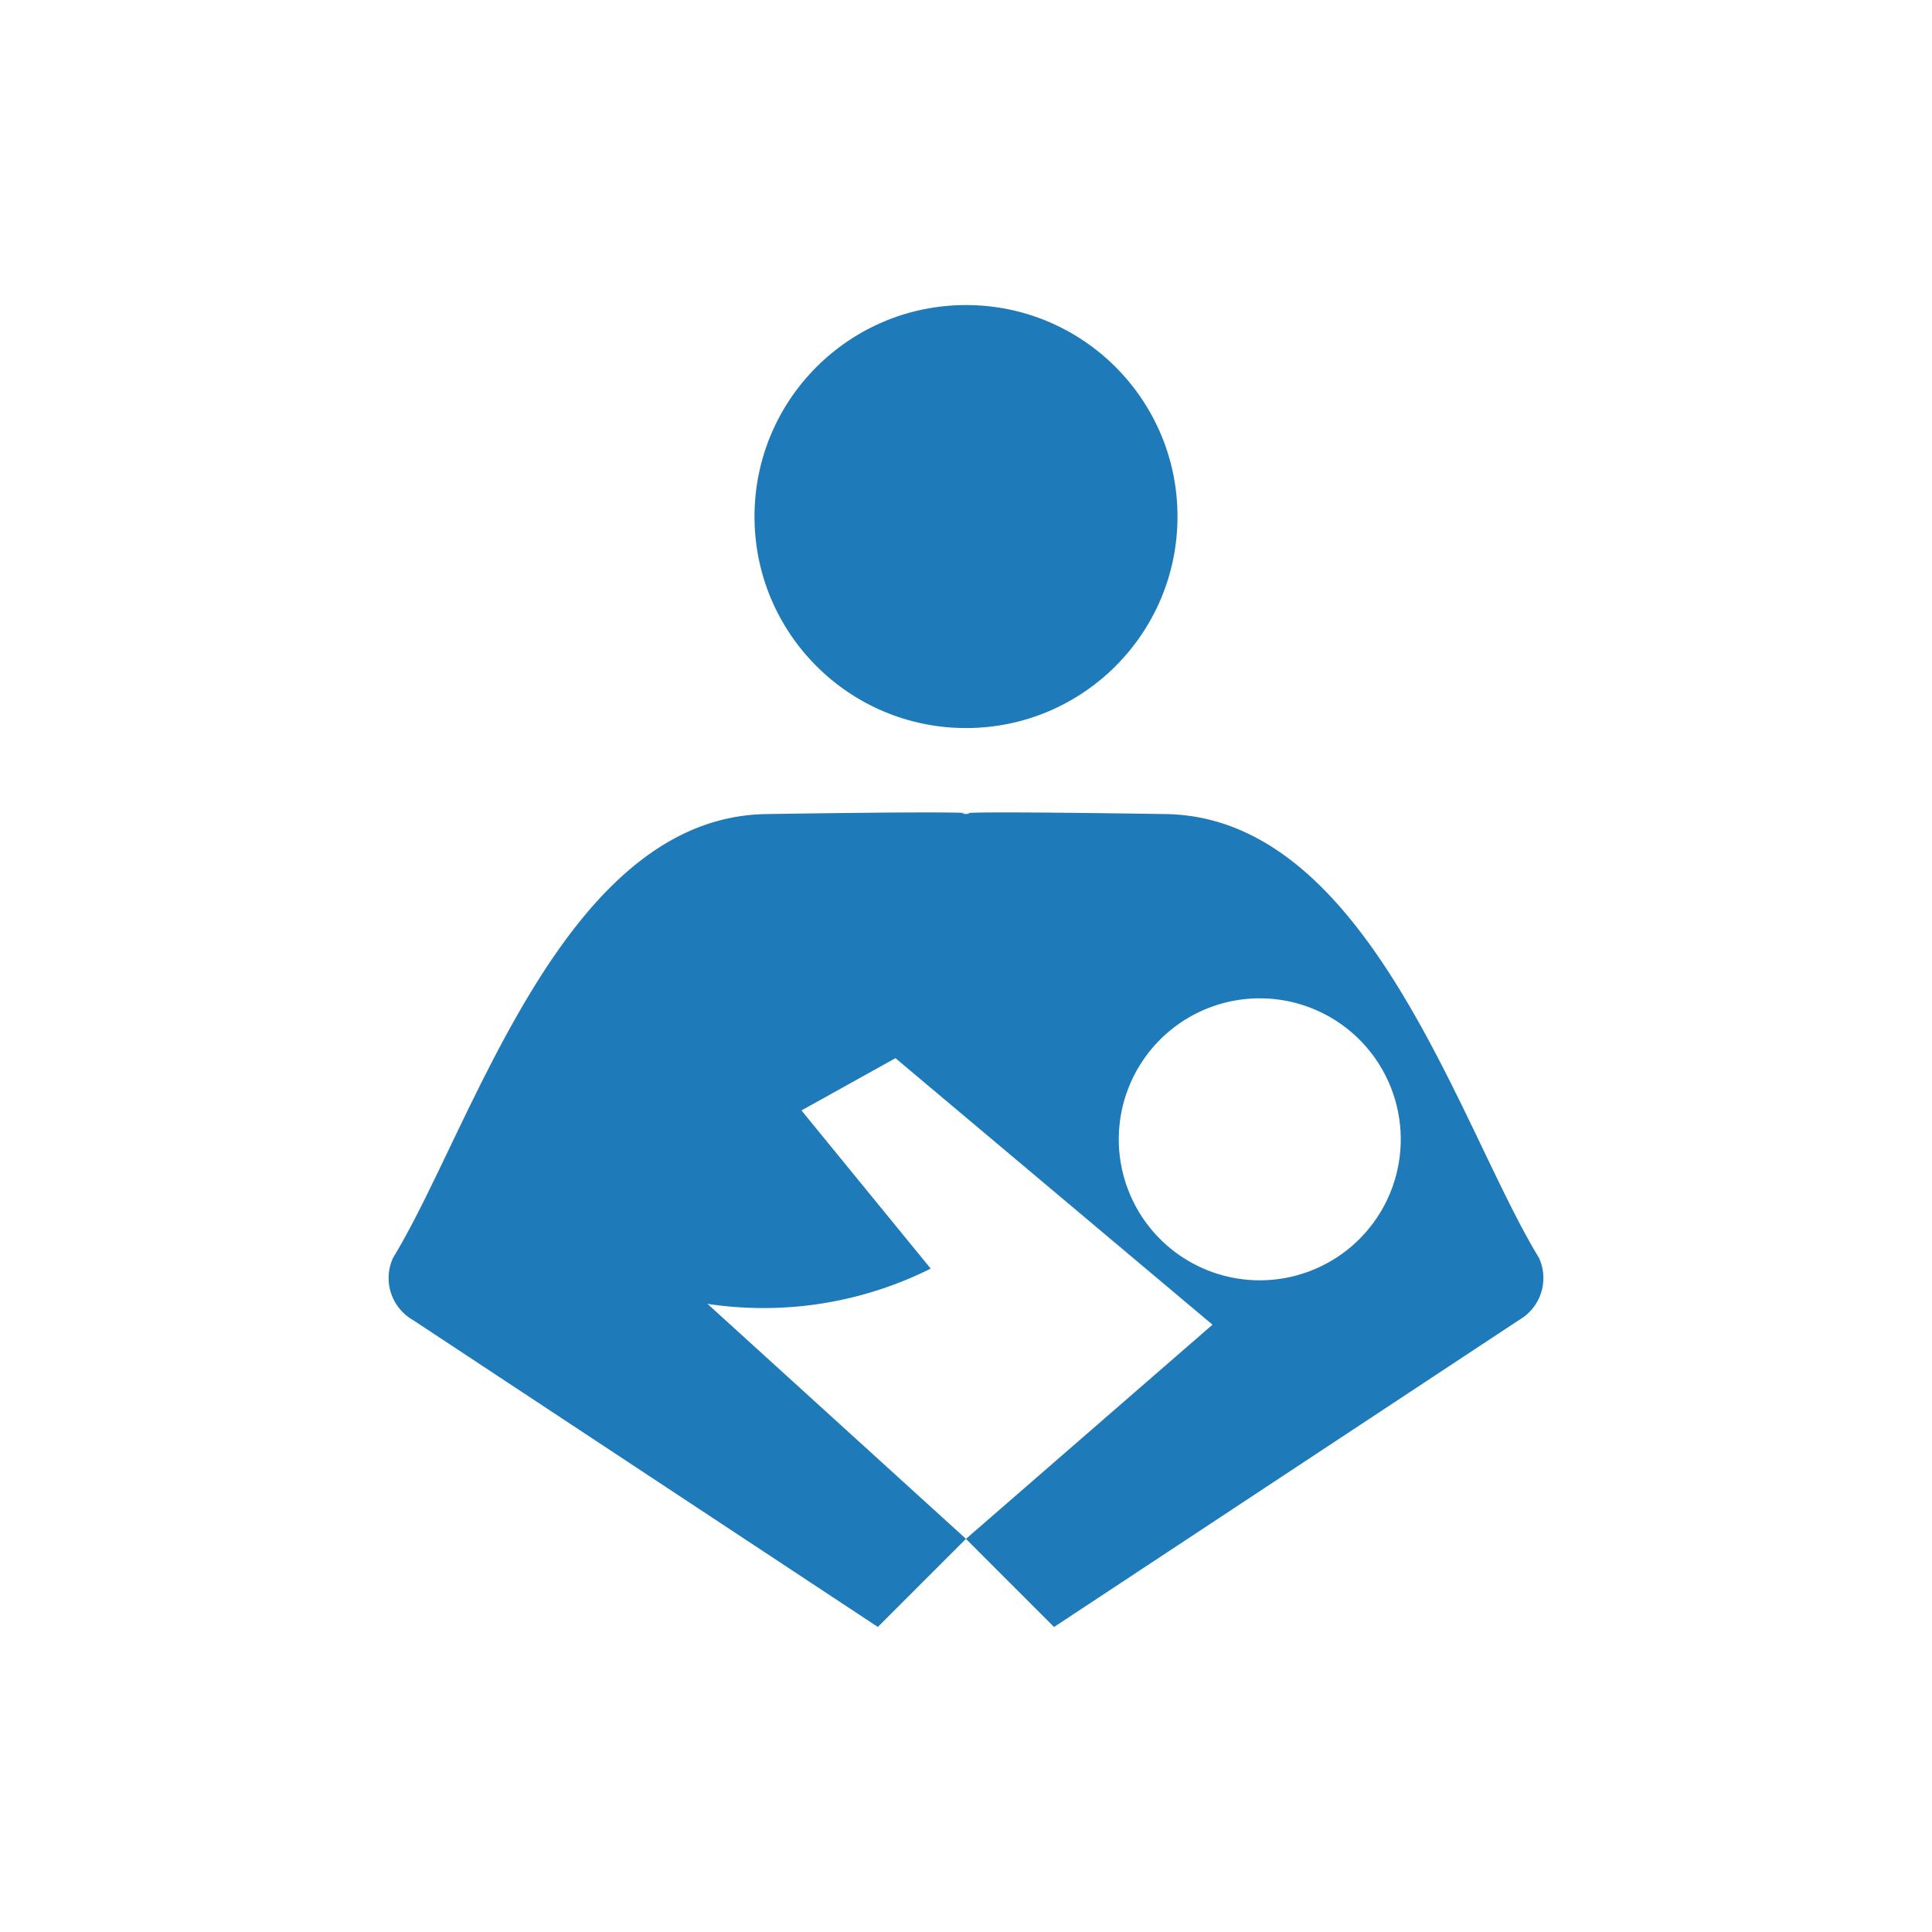 <svg xmlns="http://www.w3.org/2000/svg" width="38" height="38" viewBox="0 0 38 38">
  <g id="nursing" transform="translate(-1959 -642)">
    <g id="Group_56" data-name="Group 56" transform="translate(819.826 525)">
      <path id="Path_10" data-name="Path 10" d="M1169.441,174.936c-1.56-2.558-3.339-8.664-7.338-8.724-2.785-.042-3.668-.037-3.913-.021.129.009-.016.021-.016.021s-.162-.014.007-.021c-.208-.014-1.054-.023-3.936.021-4,.06-5.778,6.166-7.338,8.724a.95.95,0,0,0,.386,1.225l9.147,6.039,1.733-1.733-5.084-4.622a7.355,7.355,0,0,0,4.391-.693l-2.542-3.111,1.849-1.028,6.235,5.242-4.849,4.213,1.733,1.733,9.147-6.039A.95.95,0,0,0,1169.441,174.936Zm-5.489.446a2.773,2.773,0,1,1,2.773-2.773A2.773,2.773,0,0,1,1163.952,175.382Z" transform="translate(0 -33.2)" fill="#1e7ab8"/>
      <circle id="Ellipse_26" data-name="Ellipse 26" cx="4.16" cy="4.16" r="4.16" transform="translate(1154.014 123)" fill="#1e7ab8"/>
    </g>
    <rect id="Rectangle_24" data-name="Rectangle 24" width="38" height="38" transform="translate(1959 642)" fill="none"/>
  </g>
</svg>
